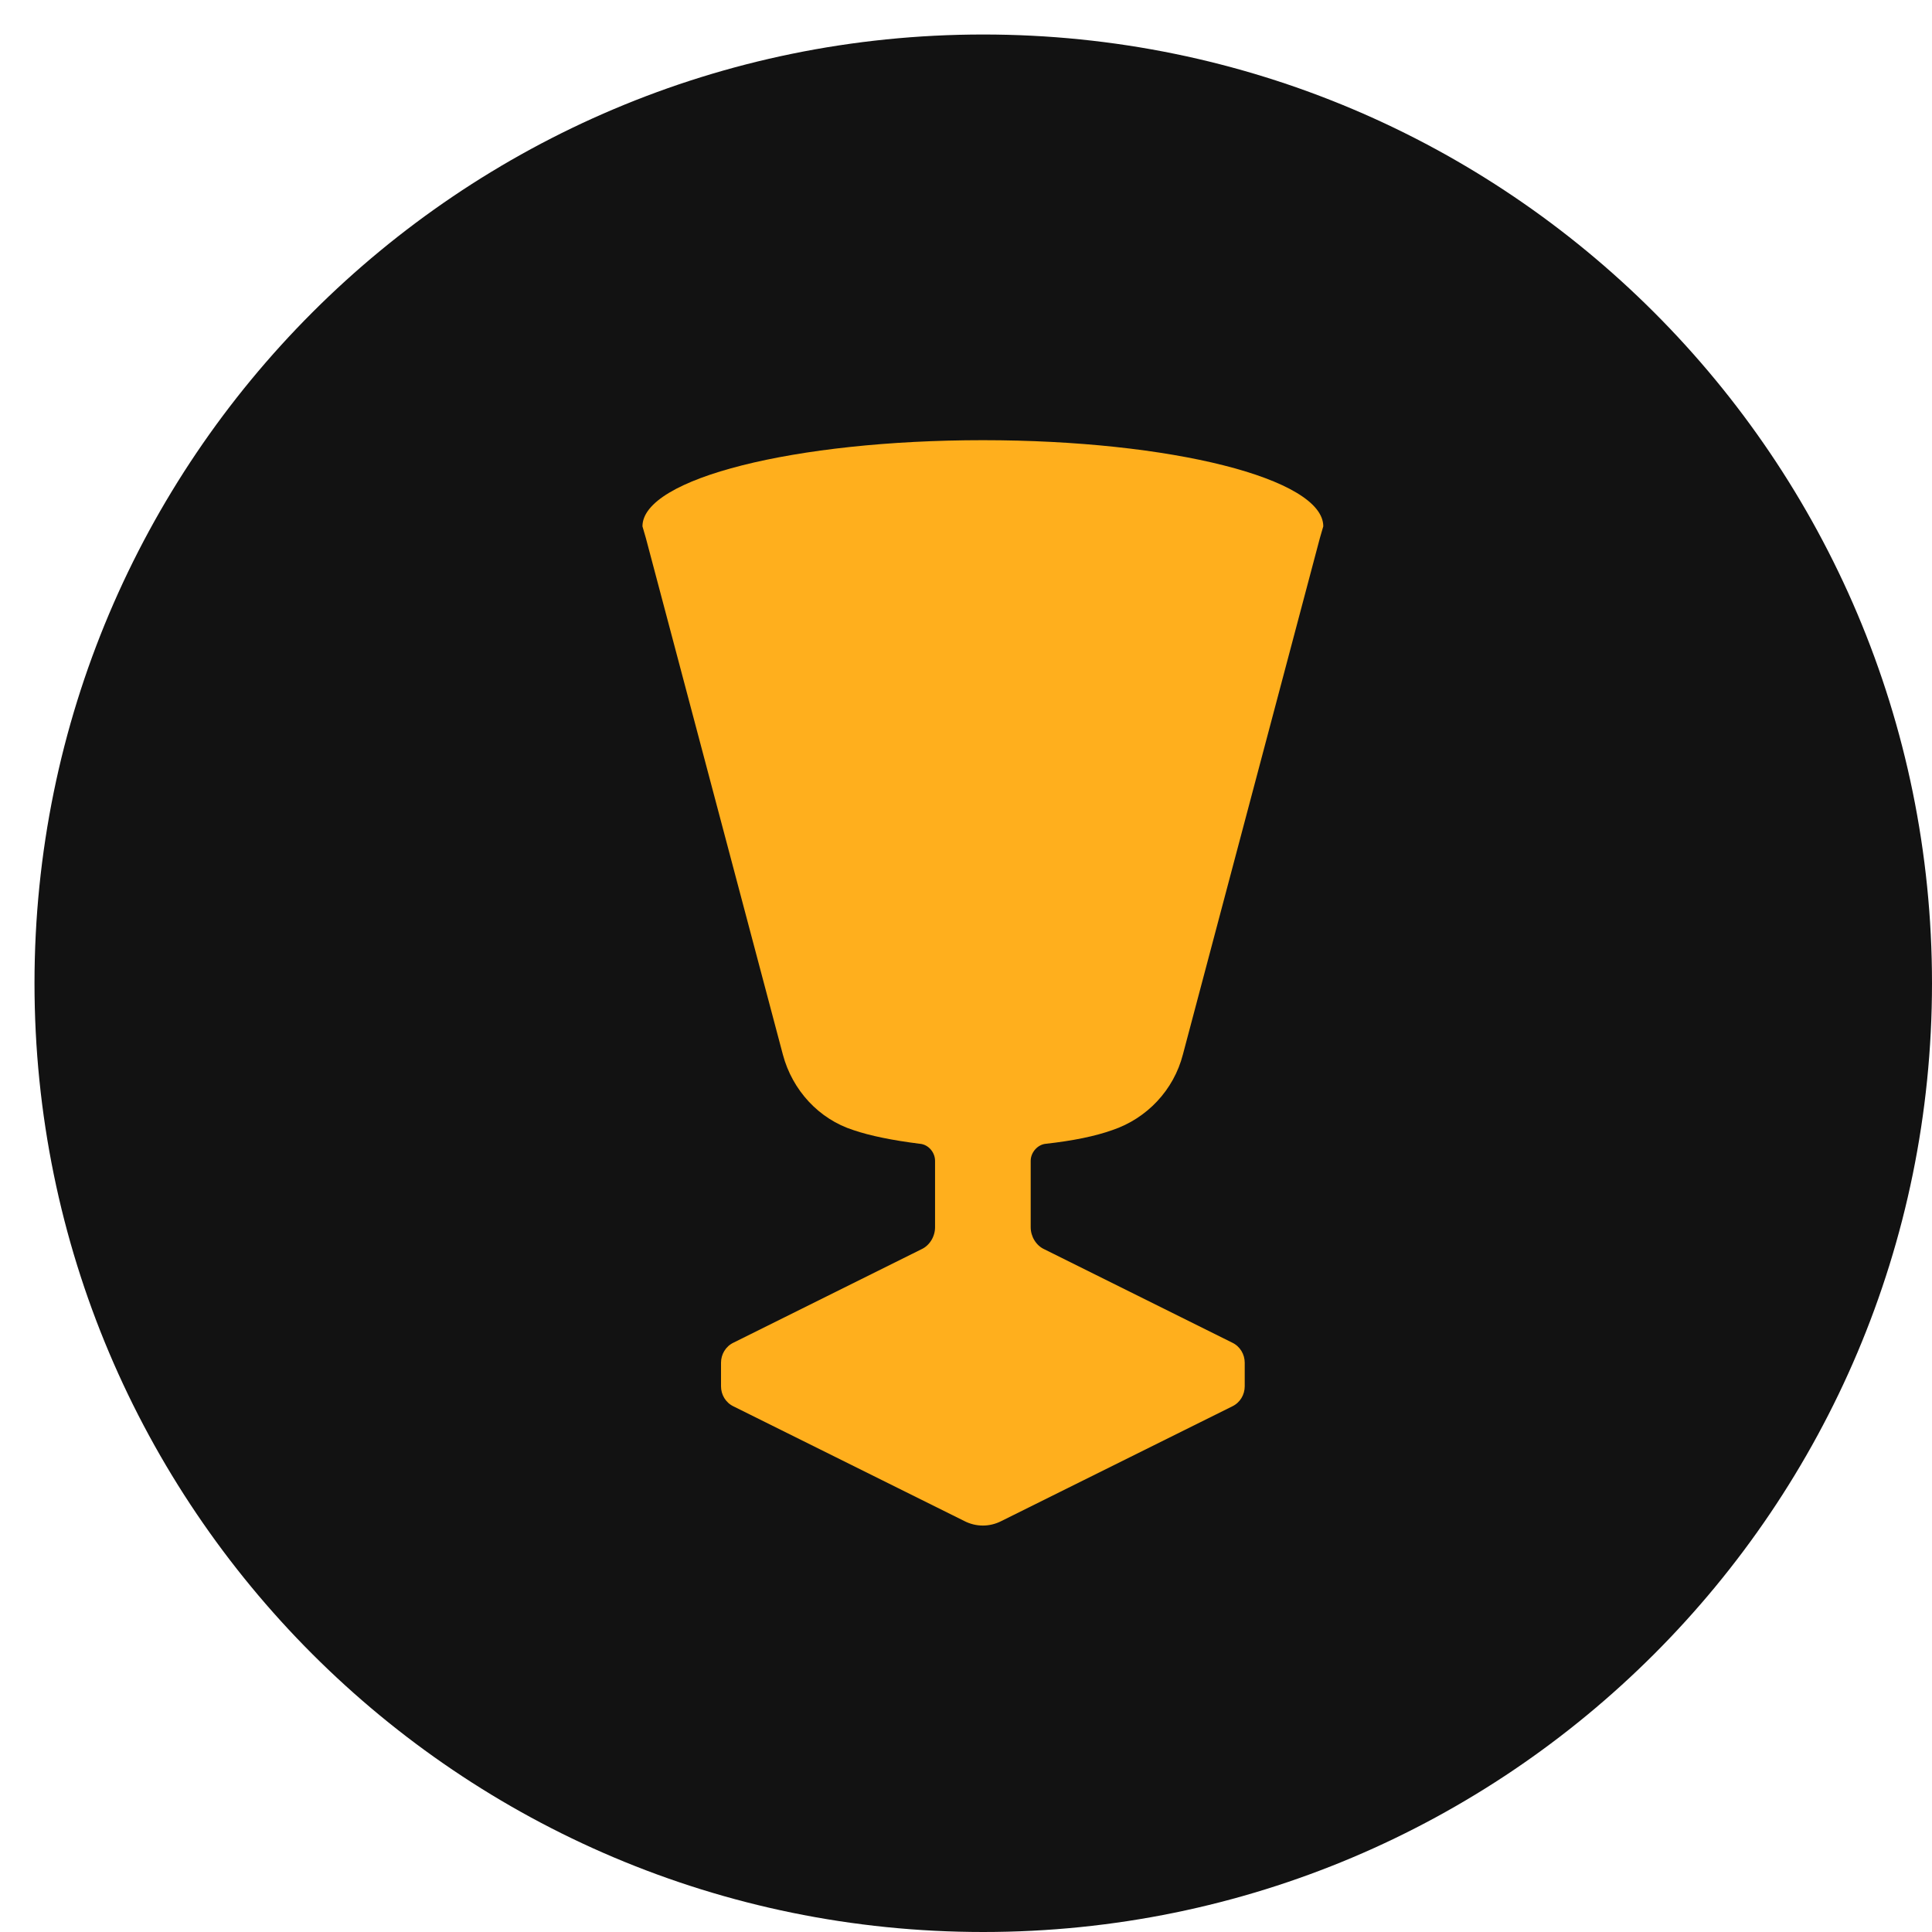 <svg width="56" height="56" xmlns="http://www.w3.org/2000/svg" xmlns:xlink="http://www.w3.org/1999/xlink" xml:space="preserve" overflow="hidden"><g transform="translate(-717 -78)"><g><g><g><g><path d="M773 106.5C773 121.688 760.688 134 745.5 134 730.312 134 718 121.688 718 106.5 718 91.312 730.312 79 745.5 79 760.688 79 773 91.312 773 106.5Z" fill="#121212" fill-rule="nonzero" fill-opacity="1"/><path d="M746.875 111.648 746.875 113.573C746.875 113.837 747.029 114.101 747.271 114.211L752.716 116.917C752.947 117.027 753.079 117.258 753.079 117.5L753.079 118.182C753.079 118.424 752.947 118.655 752.716 118.765L746.028 122.087C745.687 122.263 745.291 122.263 744.95 122.087L738.262 118.765C738.031 118.655 737.899 118.424 737.899 118.182L737.899 117.5C737.899 117.258 738.031 117.027 738.262 116.917L743.707 114.211C743.949 114.101 744.103 113.837 744.103 113.573L744.103 111.648C744.103 111.406 743.916 111.175 743.663 111.153 742.871 111.054 742.222 110.922 741.738 110.757 740.737 110.438 739.967 109.602 739.692 108.568L735.721 93.597 735.622 93.256C735.622 91.87 740.044 90.759 745.489 90.759 750.934 90.759 755.356 91.87 755.356 93.256L755.257 93.597 751.286 108.568C751.022 109.591 750.252 110.416 749.24 110.757 748.745 110.933 748.107 111.065 747.315 111.153 747.073 111.175 746.875 111.406 746.875 111.648Z" fill="#FFAF1D" fill-rule="nonzero" fill-opacity="1"/></g></g></g></g></g></svg>
